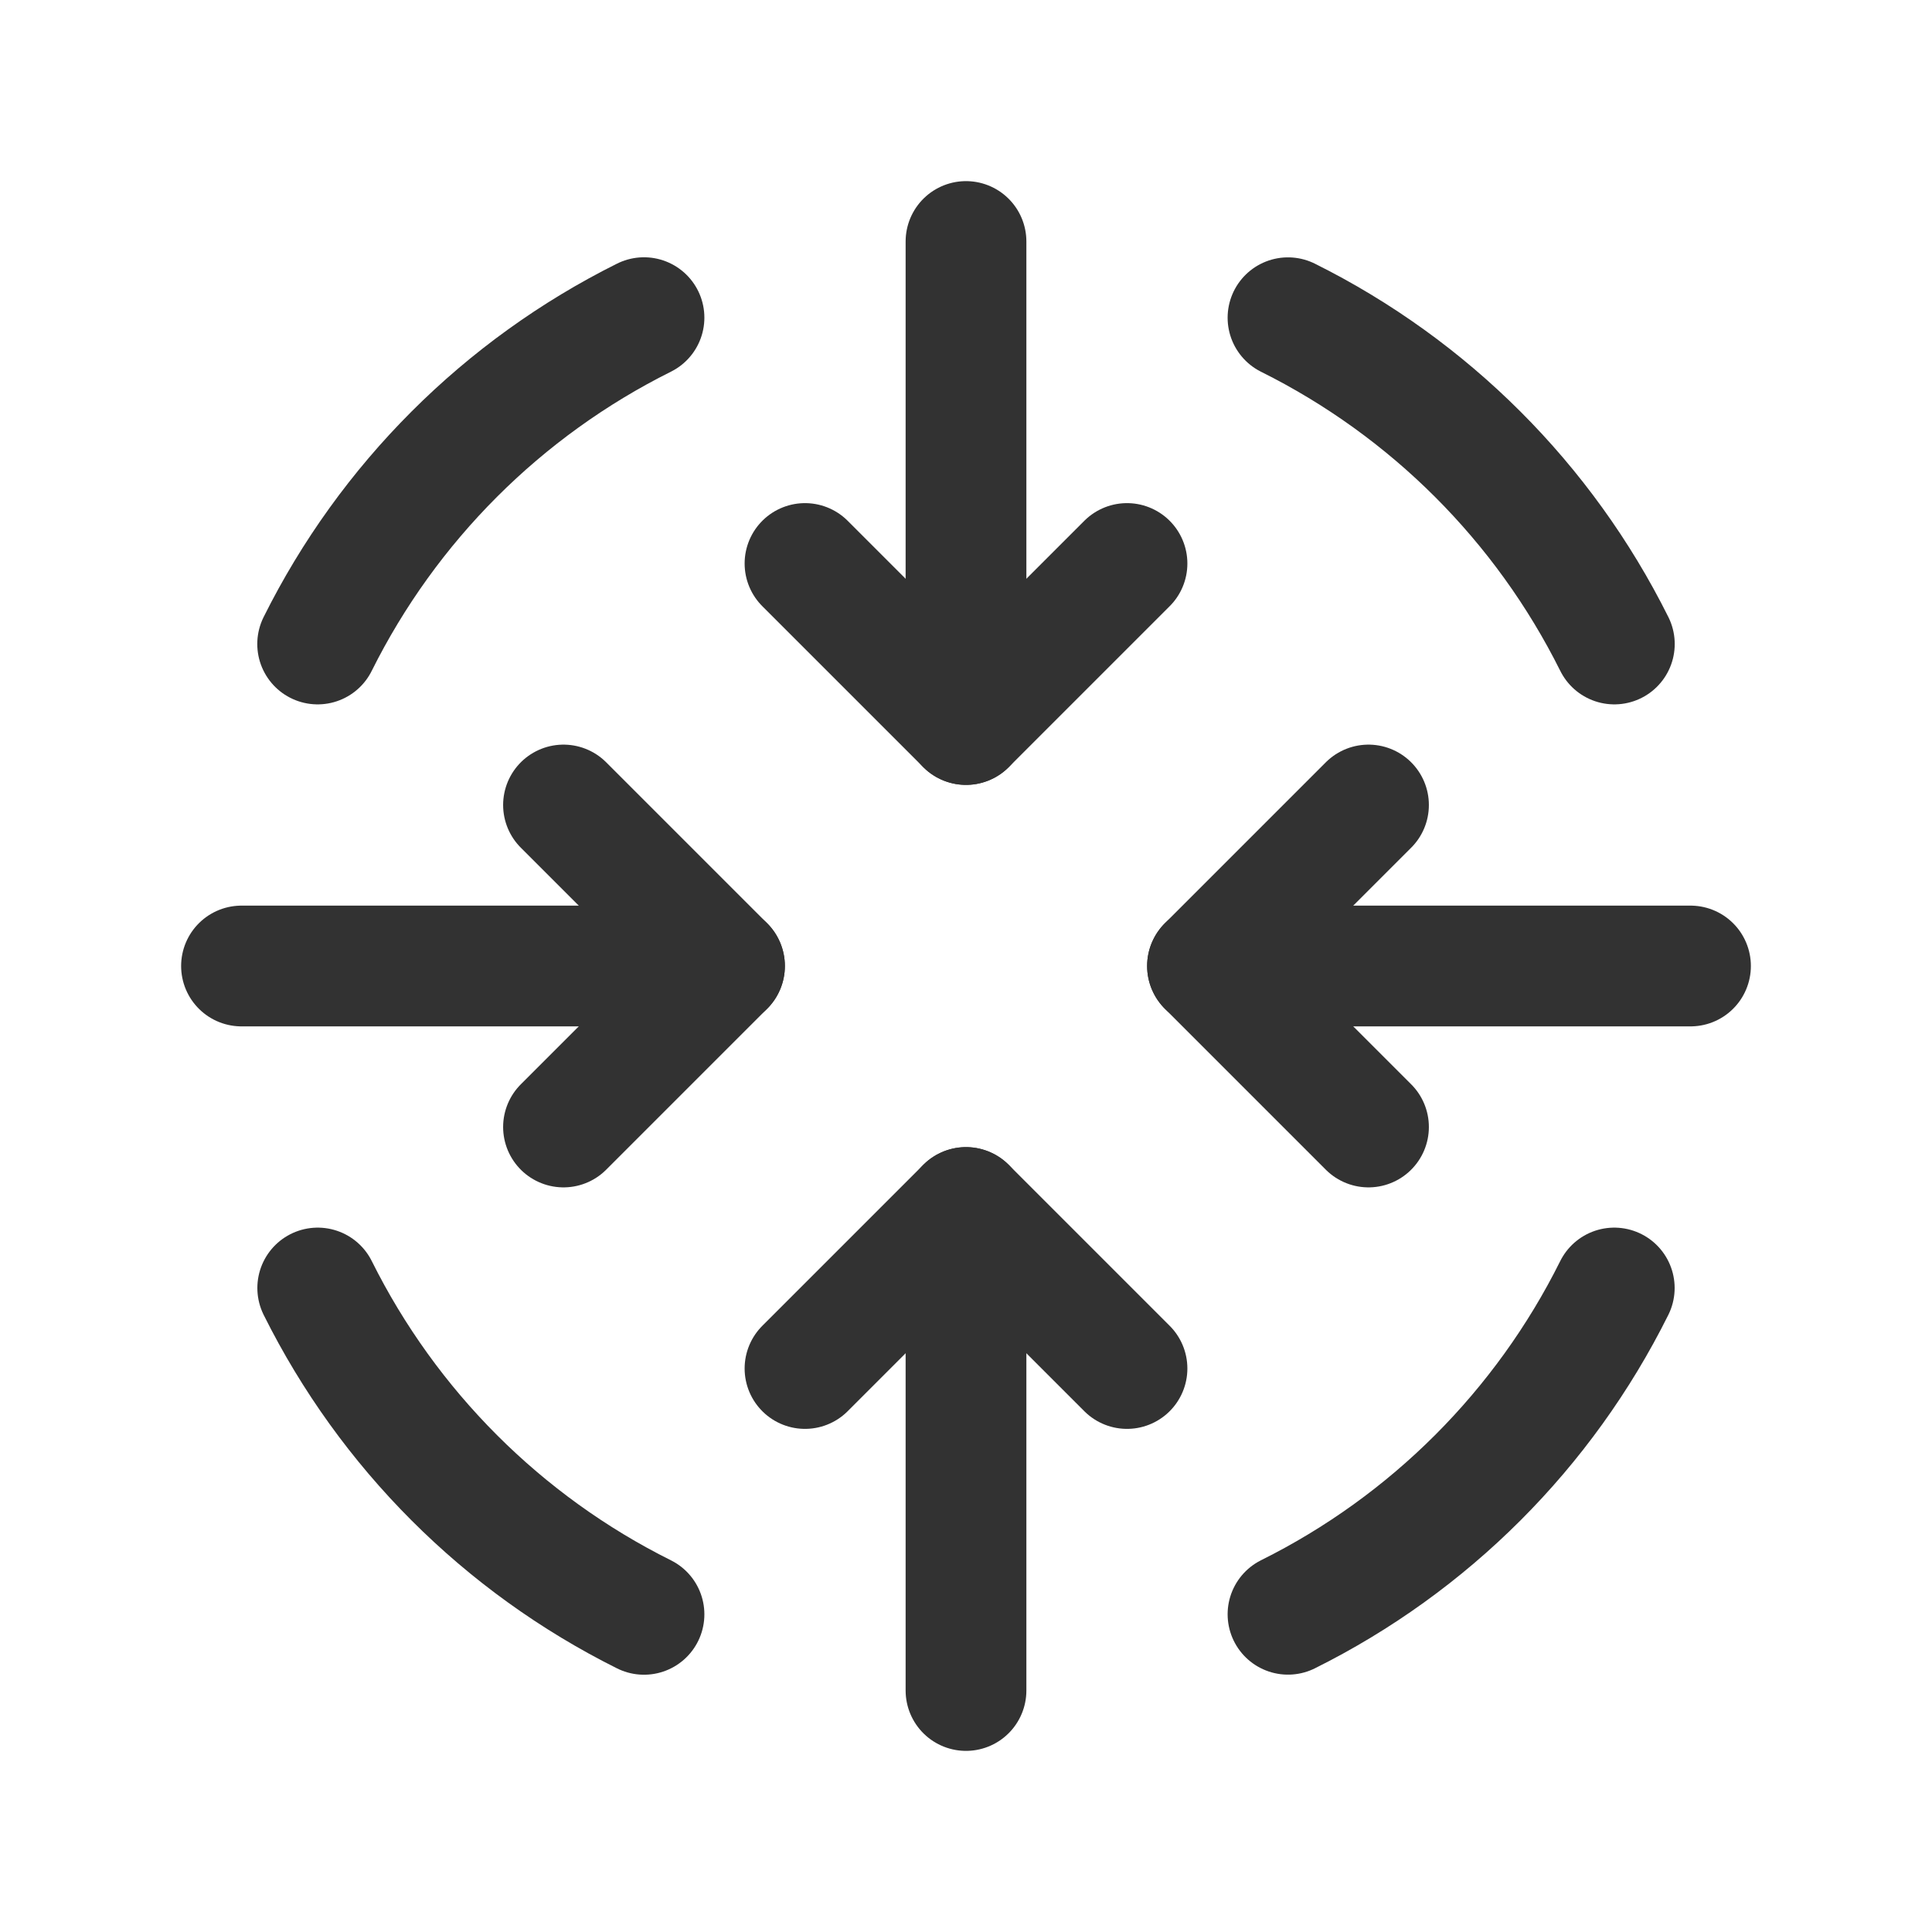 <?xml version="1.0" encoding="UTF-8"?><svg version="1.1" viewBox="0 0 24 24" xmlns="http://www.w3.org/2000/svg" xmlns:xlink="http://www.w3.org/1999/xlink"><g stroke-linecap="round" stroke-width="1.5" stroke="#323232" fill="none" stroke-linejoin="round"><path d="M15 12h6"></path><path d="M17 14l-2-2 2-2"></path><path d="M9 12h-6"></path><path d="M7 10l2 2 -2 2"></path><path d="M12 9v-6"></path><path d="M14 7l-2 2 -2-2"></path><path d="M12 15v6"></path><path d="M10 17l2-2 2 2"></path><path d="M8 3.946l1.41523e-07-7.05198e-08c-1.756.875-3.179 2.298-4.054 4.054"></path><path d="M20.054 8l1.46565e-07 2.94095e-07c-.875-1.756-2.298-3.178-4.054-4.053"></path><path d="M3.947 16l-1.5156e-07-3.04305e-07c.875 1.756 2.297 3.179 4.053 4.054"></path><path d="M16 20.053l1.17226e-07-5.83487e-08c1.756-.874 3.179-2.297 4.053-4.053"></path></g><path fill="none" d="M24 24h-24v-24h24Z"></path></svg>